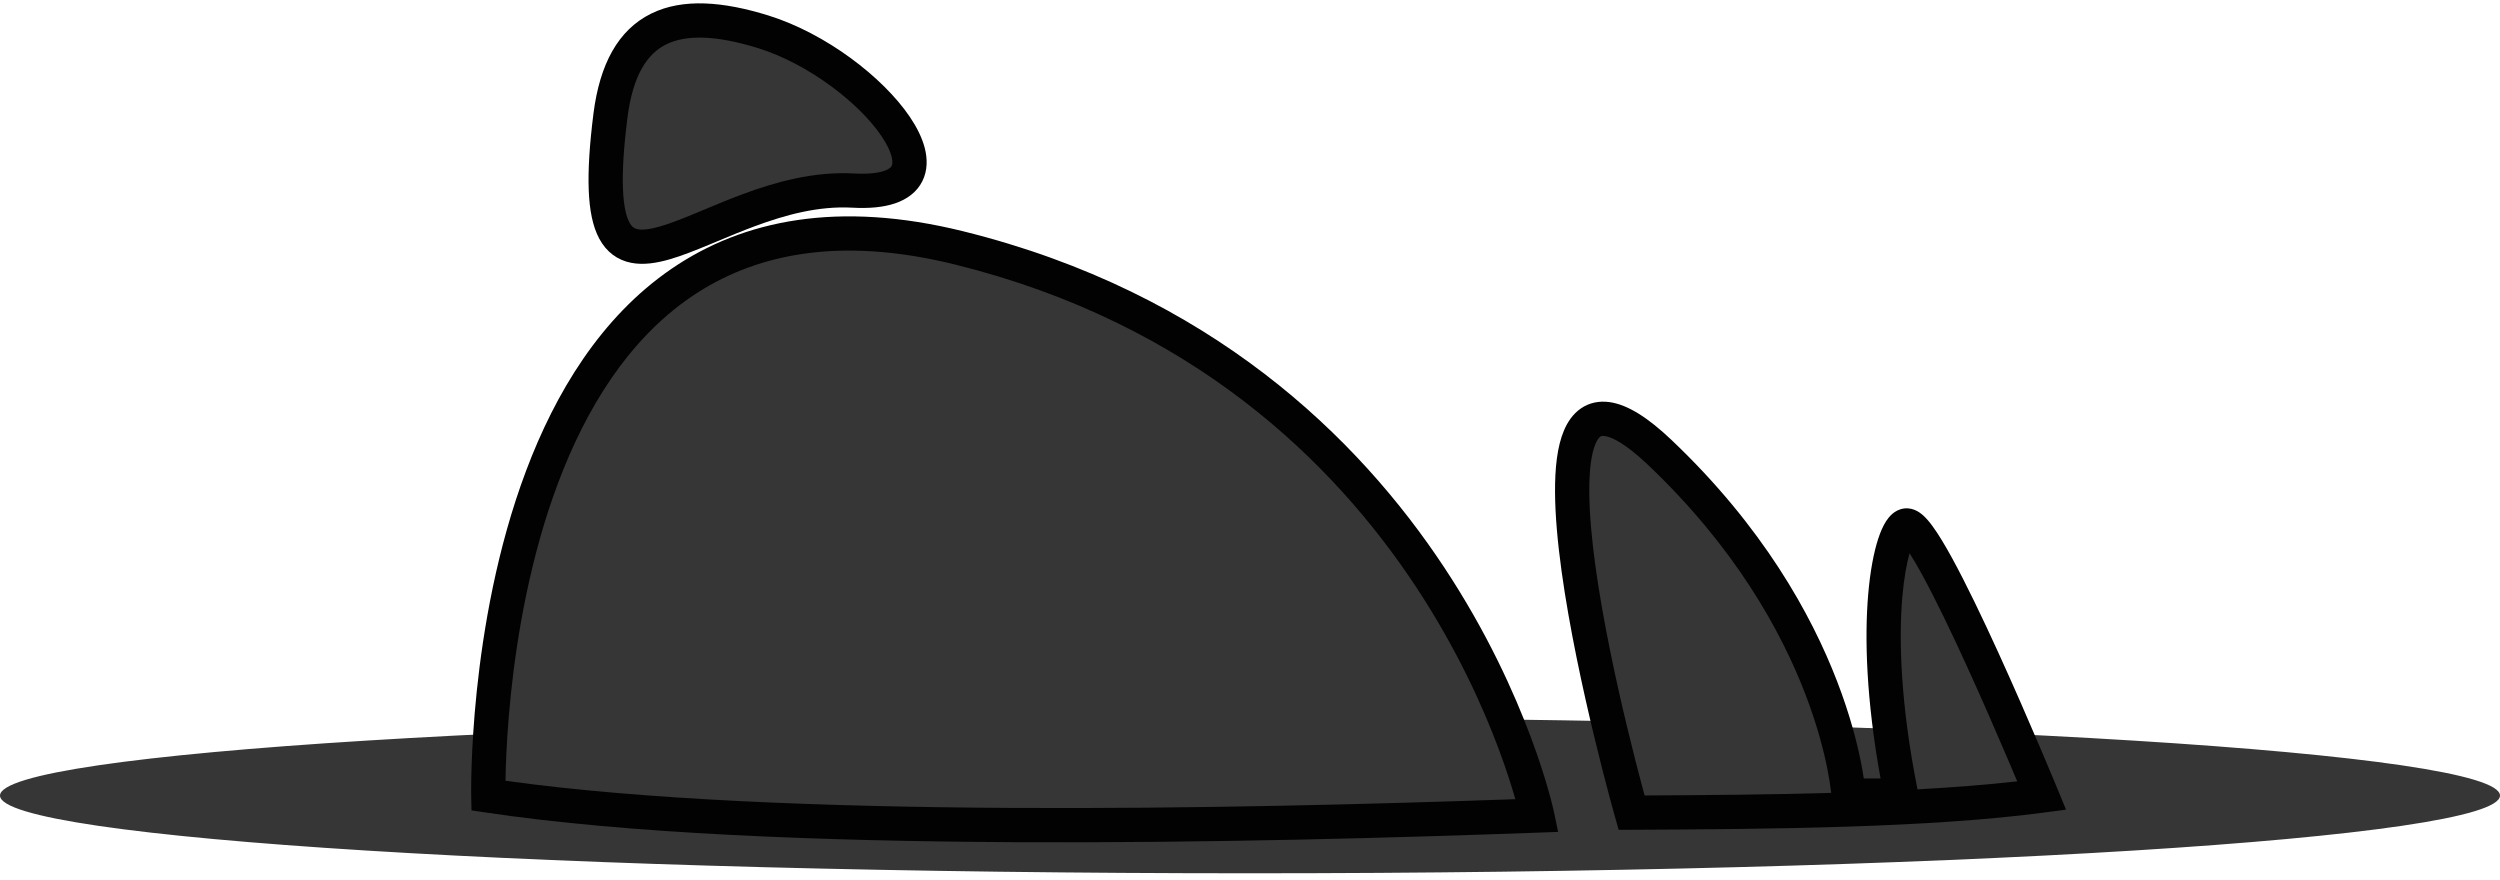 <svg width="162" height="57" viewBox="0 0 162 57" fill="none" xmlns="http://www.w3.org/2000/svg">
<path d="M80.991 55.95C36.213 55.95 4.031 53.698 0.805 51.553C4.031 49.409 36.213 47.184 80.991 47.184C125.77 47.184 158.006 49.409 161.178 51.553C158.006 53.698 125.783 55.95 80.991 55.95Z" fill="#363636"/>
<path d="M80.993 47.85C124.01 47.85 151.743 49.835 159.096 51.553C151.743 53.272 124.01 55.257 80.993 55.257C37.976 55.257 10.243 53.285 2.904 51.553C10.243 49.835 37.976 47.85 80.993 47.85ZM80.993 46.518C36.296 46.518 0 48.769 0 51.553C0 54.338 36.296 56.589 80.993 56.589C125.691 56.589 162 54.338 162 51.553C162 48.769 125.704 46.518 80.993 46.518Z" fill="#363636"/>
<path d="M31.643 51.553C31.643 51.553 30.769 8.286 62.158 16.066C93.547 23.845 99.61 52.846 99.61 52.846C81.718 53.498 49.804 54.271 31.643 51.553Z" fill="#363636"/>
<path fill-rule="evenodd" clip-rule="evenodd" d="M32.756 50.593C50.477 53.065 80.381 52.416 98.193 51.787C97.972 51.01 97.629 49.912 97.133 48.581C96.097 45.802 94.394 42.013 91.73 37.986C86.409 29.942 77.26 20.952 61.892 17.143C54.299 15.261 48.804 16.489 44.775 19.245C40.703 22.029 37.979 26.473 36.169 31.283C34.362 36.084 33.504 41.147 33.101 45.029C32.9 46.966 32.813 48.599 32.776 49.745C32.766 50.068 32.759 50.352 32.756 50.593ZM99.61 52.846C100.697 52.619 100.696 52.618 100.696 52.618L100.696 52.616L100.695 52.61L100.69 52.59C100.687 52.573 100.681 52.549 100.674 52.519C100.661 52.458 100.64 52.37 100.613 52.257C100.558 52.03 100.474 51.702 100.357 51.285C100.122 50.45 99.754 49.257 99.212 47.806C98.13 44.904 96.356 40.957 93.581 36.761C88.023 28.36 78.447 18.96 62.425 14.989C54.324 12.981 48.157 14.244 43.522 17.413C38.929 20.554 35.986 25.467 34.092 30.502C32.193 35.545 31.308 40.813 30.893 44.8C30.686 46.798 30.596 48.485 30.558 49.675C30.539 50.27 30.533 50.741 30.532 51.066C30.531 51.228 30.531 51.353 30.532 51.44C30.532 51.483 30.533 51.516 30.533 51.539L30.534 51.565L30.534 51.573L30.534 51.575C30.534 51.576 30.534 51.576 31.643 51.554L30.534 51.576L30.553 52.513L31.479 52.651C49.762 55.387 81.786 54.607 99.651 53.955L100.966 53.907L100.697 52.619L99.61 52.846Z" fill="#020202"/>
<path d="M49.469 2.065C56.459 4.25 63.396 12.802 55.276 12.349C45.705 11.83 37.518 23.552 39.562 7.46C40.328 1.532 43.81 0.307 49.469 2.065Z" fill="#363636"/>
<path fill-rule="evenodd" clip-rule="evenodd" d="M43.172 2.875C41.972 3.468 41.023 4.816 40.662 7.601C40.411 9.582 40.323 11.091 40.367 12.226C40.411 13.379 40.589 14.046 40.787 14.415C40.951 14.72 41.118 14.812 41.327 14.853C41.615 14.91 42.066 14.875 42.759 14.677C43.436 14.484 44.218 14.172 45.134 13.792C45.292 13.726 45.455 13.658 45.621 13.589C46.391 13.267 47.232 12.915 48.109 12.589C50.242 11.795 52.718 11.099 55.337 11.241L55.338 11.241C56.276 11.293 56.899 11.208 57.288 11.076C57.661 10.95 57.754 10.806 57.783 10.748C57.82 10.674 57.866 10.499 57.776 10.146C57.685 9.792 57.474 9.341 57.12 8.818C55.675 6.682 52.406 4.146 49.139 3.124C46.384 2.268 44.451 2.242 43.172 2.875ZM42.189 0.885C44.257 -0.137 46.895 0.103 49.798 1.005L49.8 1.006C53.523 2.169 57.217 5.001 58.958 7.574C59.4 8.228 59.75 8.914 59.925 9.594C60.1 10.276 60.118 11.034 59.772 11.733C59.419 12.447 58.777 12.914 58.002 13.177C57.244 13.435 56.308 13.518 55.216 13.457C53.049 13.339 50.913 13.914 48.883 14.669C48.051 14.978 47.259 15.309 46.49 15.631C46.321 15.701 46.153 15.772 45.985 15.841C45.078 16.218 44.185 16.578 43.369 16.811C42.567 17.04 41.706 17.19 40.898 17.03C40.011 16.856 39.297 16.332 38.832 15.465C38.4 14.661 38.199 13.6 38.149 12.312C38.099 11.006 38.202 9.362 38.461 7.32L38.461 7.318C38.868 4.175 40.041 1.947 42.189 0.885Z" fill="#020202"/>
<path d="M105.727 52.659C105.727 52.659 95.954 18.317 107.542 29.307C119.129 40.297 119.788 51.554 119.788 51.554H123.203C120.917 40.257 122.611 34.156 123.525 34.049C125.017 33.863 132.303 51.554 132.303 51.554C125.017 52.526 114.882 52.619 105.727 52.659Z" fill="#363636"/>
<path fill-rule="evenodd" clip-rule="evenodd" d="M106.571 51.546C106.521 51.364 106.465 51.154 106.402 50.919C106.159 50.009 105.825 48.719 105.46 47.205C104.728 44.171 103.878 40.263 103.388 36.71C103.143 34.933 102.992 33.269 102.985 31.861C102.978 30.421 103.126 29.375 103.391 28.754C103.517 28.457 103.637 28.339 103.7 28.296C103.739 28.269 103.808 28.231 103.99 28.255C104.458 28.318 105.352 28.76 106.778 30.112C112.438 35.48 115.414 40.897 116.975 44.951C117.756 46.979 118.184 48.667 118.416 49.839C118.532 50.424 118.599 50.88 118.636 51.185C118.645 51.258 118.653 51.323 118.659 51.379C114.687 51.493 110.557 51.527 106.571 51.546ZM124.254 51.15C123.162 45.678 123.031 41.498 123.27 38.7C123.376 37.457 123.554 36.509 123.741 35.851C123.979 36.221 124.252 36.688 124.553 37.238C125.426 38.834 126.464 40.999 127.465 43.193C128.464 45.381 129.417 47.577 130.121 49.228C130.348 49.758 130.548 50.232 130.716 50.631C128.721 50.856 126.544 51.024 124.254 51.15ZM132.304 51.554L133.33 51.131L133.878 52.463L132.45 52.654C125.079 53.637 114.866 53.729 105.732 53.769L104.89 53.773L104.66 52.963L105.727 52.66C104.66 52.963 104.66 52.964 104.66 52.963L104.652 52.936L104.631 52.861C104.613 52.795 104.585 52.698 104.551 52.572C104.481 52.32 104.381 51.953 104.258 51.491C104.011 50.567 103.673 49.259 103.303 47.725C102.564 44.663 101.695 40.673 101.19 37.014C100.938 35.185 100.773 33.415 100.766 31.872C100.759 30.361 100.9 28.938 101.349 27.885C101.579 27.345 101.922 26.825 102.443 26.466C102.988 26.092 103.624 25.967 104.284 26.055C105.499 26.218 106.835 27.107 108.305 28.502C114.233 34.124 117.381 39.83 119.046 44.153C119.878 46.313 120.339 48.125 120.593 49.408C120.672 49.806 120.731 50.153 120.774 50.444H121.86C120.933 45.347 120.817 41.341 121.059 38.511C121.19 36.98 121.427 35.764 121.714 34.894C121.856 34.464 122.024 34.074 122.225 33.764C122.326 33.61 122.456 33.442 122.623 33.298C122.786 33.158 123.045 32.99 123.392 32.948C123.72 32.908 123.993 33.001 124.167 33.086C124.346 33.172 124.492 33.285 124.604 33.383C124.826 33.579 125.036 33.833 125.226 34.092C125.612 34.617 126.047 35.345 126.5 36.173C127.413 37.842 128.477 40.065 129.484 42.271C130.493 44.482 131.454 46.697 132.163 48.357C132.517 49.188 132.808 49.88 133.011 50.366C133.113 50.609 133.192 50.8 133.246 50.93L133.308 51.079L133.329 51.13L133.33 51.131C133.33 51.131 133.33 51.131 132.304 51.554Z" fill="#020202"/>
</svg>
